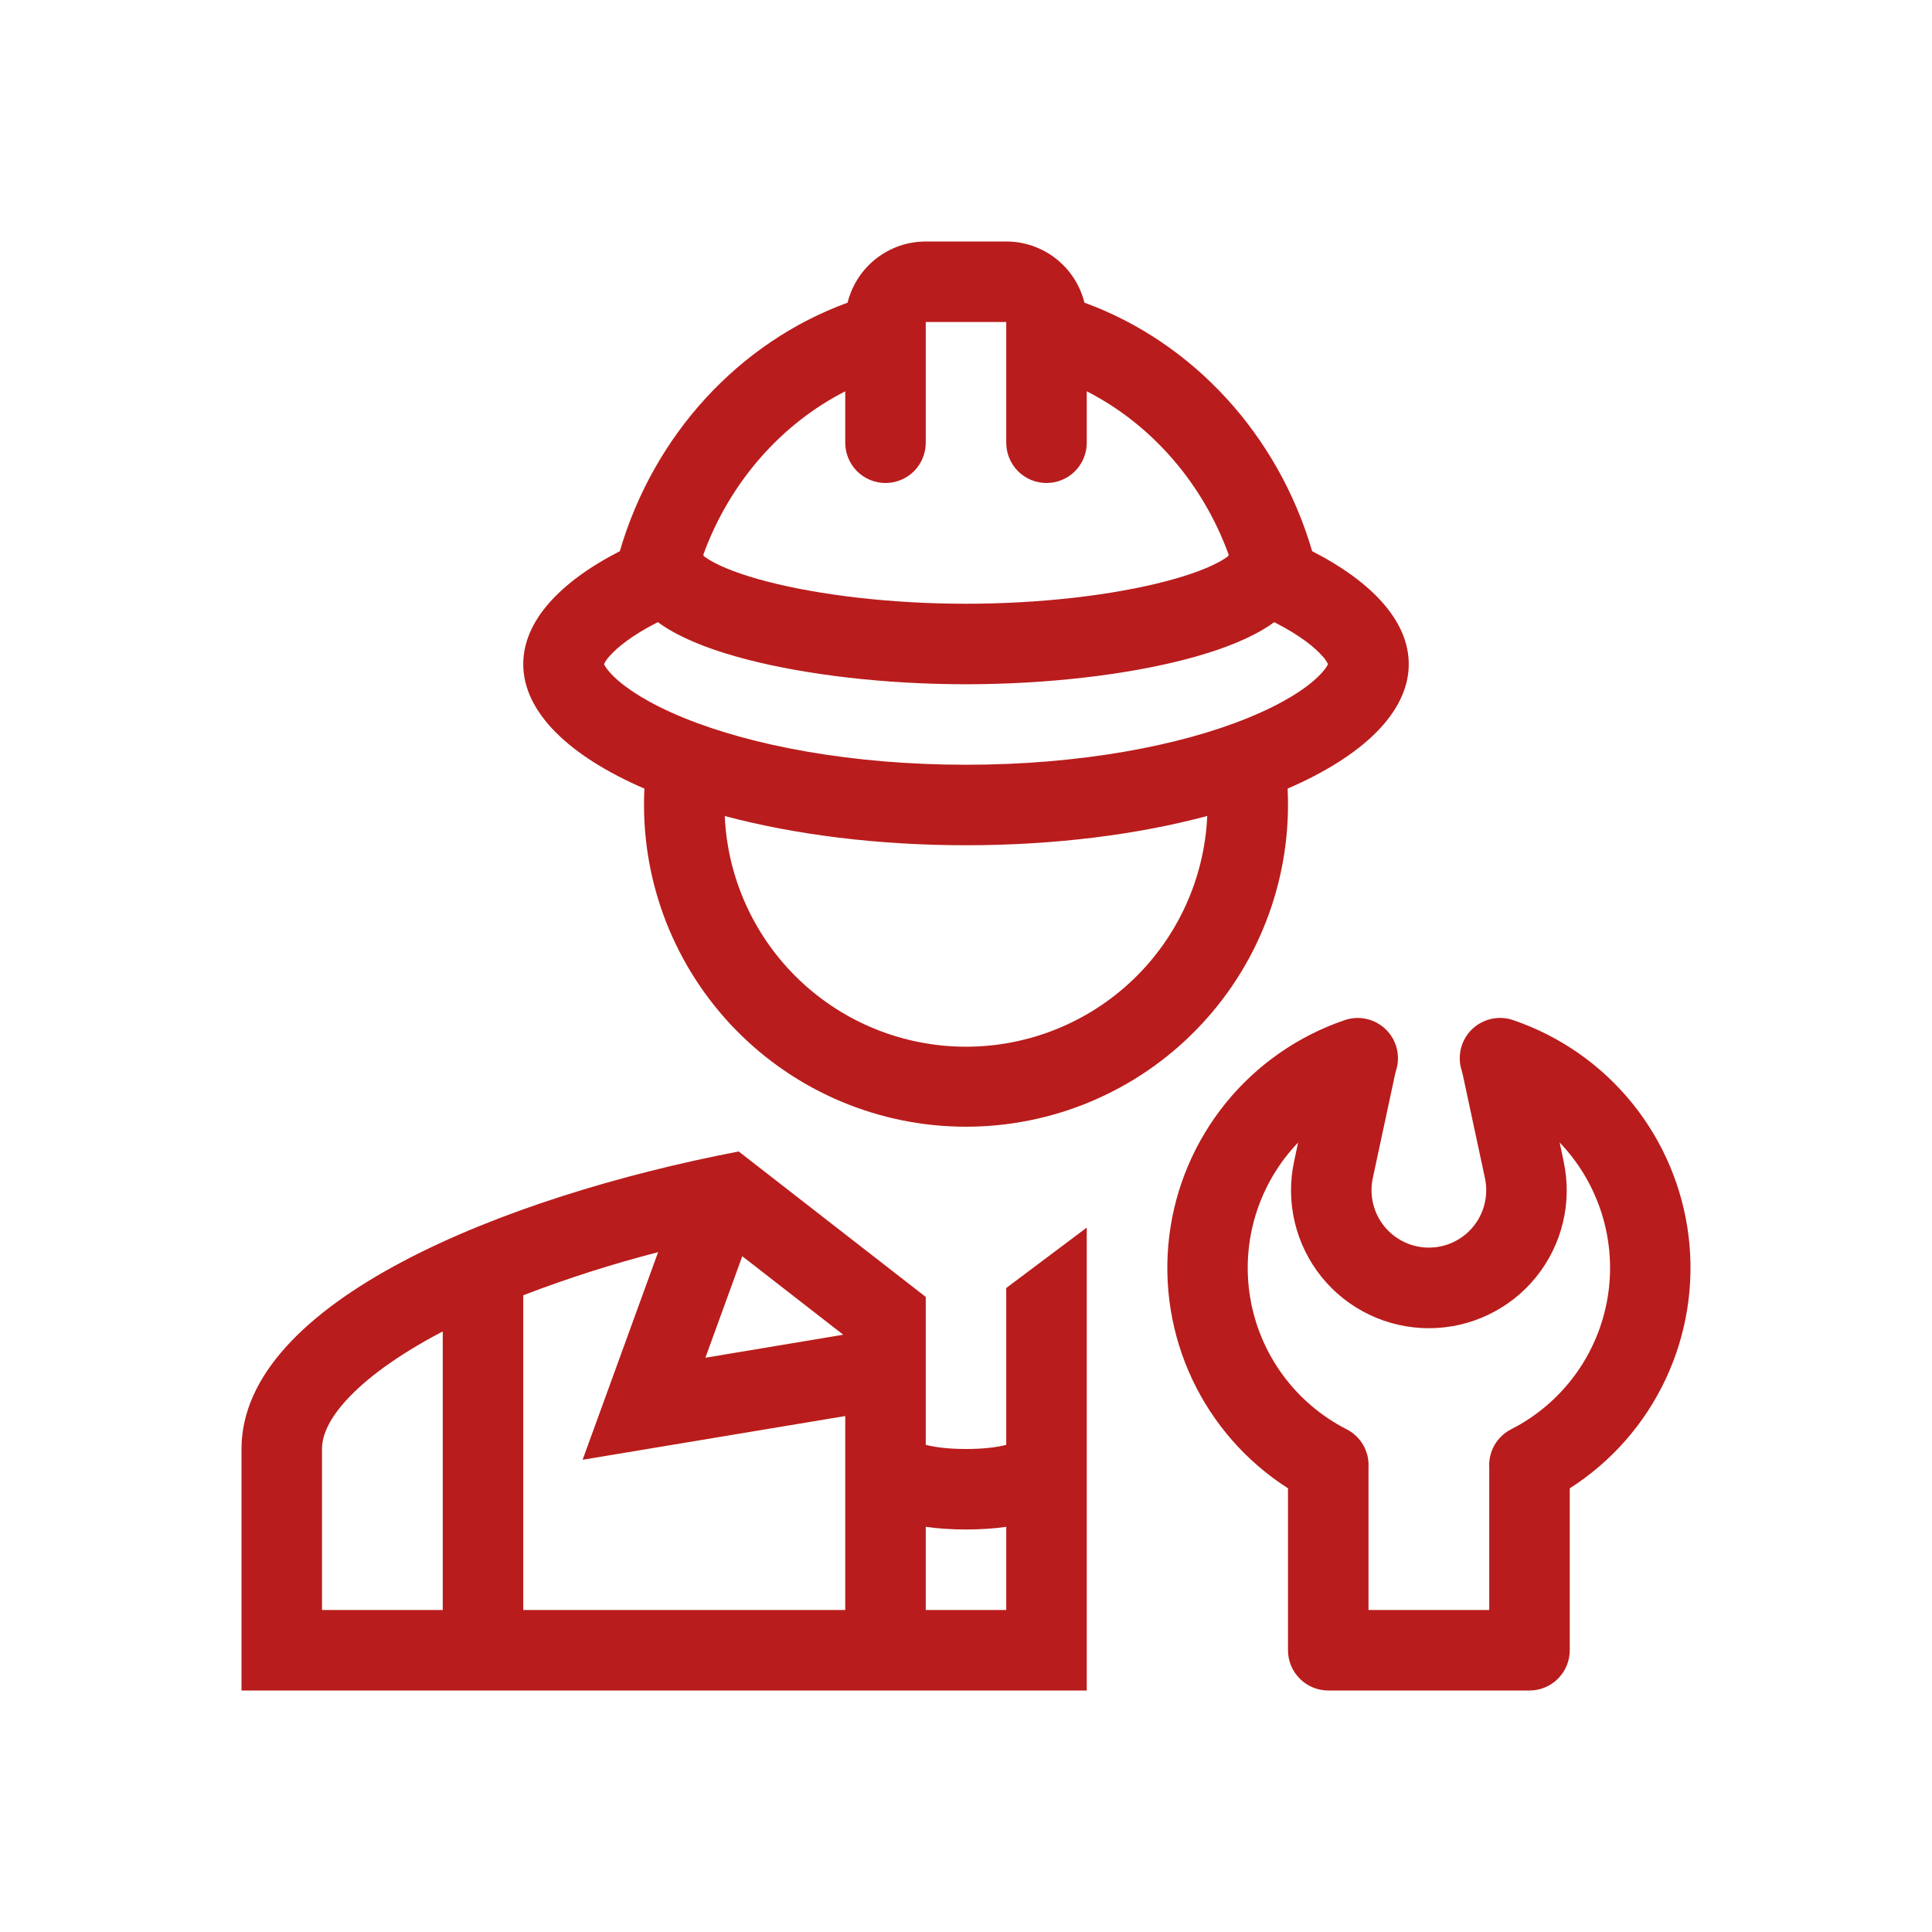 <svg width="54" height="54" viewBox="0 0 54 54" fill="none" xmlns="http://www.w3.org/2000/svg">
<path fill-rule="evenodd" clip-rule="evenodd" d="M23.69 8.46C20.655 9.567 18.274 12.156 17.324 15.406C15.635 16.272 14.625 17.37 14.625 18.562C14.625 19.91 15.912 21.135 18.011 22.042C18.004 22.194 18 22.346 18 22.5C18.001 23.701 18.242 24.889 18.709 25.994C19.177 27.1 19.86 28.102 20.72 28.939C21.58 29.777 22.599 30.434 23.717 30.872C24.835 31.31 26.029 31.52 27.229 31.489C28.429 31.459 29.611 31.188 30.705 30.694C31.799 30.2 32.783 29.492 33.599 28.611C34.416 27.731 35.048 26.696 35.458 25.568C35.868 24.44 36.049 23.241 35.989 22.042C38.088 21.135 39.375 19.91 39.375 18.562C39.375 17.369 38.365 16.272 36.675 15.406C35.725 12.155 33.345 9.567 30.31 8.459C30.189 7.971 29.908 7.537 29.512 7.228C29.116 6.918 28.628 6.75 28.125 6.75H25.875C25.372 6.75 24.884 6.918 24.488 7.228C24.092 7.538 23.811 7.972 23.69 8.46ZM24.75 13.5C25.048 13.5 25.334 13.382 25.546 13.171C25.756 12.96 25.875 12.673 25.875 12.375V9H28.125V12.375C28.125 12.673 28.244 12.96 28.454 13.171C28.666 13.382 28.952 13.5 29.25 13.5C29.548 13.5 29.834 13.382 30.046 13.171C30.256 12.96 30.375 12.673 30.375 12.375V10.937C32.16 11.848 33.602 13.472 34.341 15.5L34.332 15.54C34.276 15.584 34.217 15.624 34.155 15.66C33.833 15.851 33.302 16.061 32.566 16.252C31.112 16.631 29.1 16.875 27 16.875C24.9 16.875 22.888 16.631 21.433 16.252C20.698 16.061 20.167 15.851 19.845 15.66C19.784 15.624 19.724 15.584 19.668 15.54L19.666 15.53L19.659 15.5C20.398 13.472 21.84 11.847 23.625 10.937V12.375C23.625 12.673 23.744 12.96 23.954 13.171C24.166 13.382 24.452 13.5 24.75 13.5ZM18.387 17.39L18.35 17.408C17.667 17.758 17.254 18.091 17.037 18.34C16.974 18.406 16.922 18.481 16.882 18.562C16.905 18.616 16.974 18.733 17.162 18.916C17.514 19.257 18.142 19.667 19.101 20.06C21.009 20.841 23.802 21.375 27 21.375C30.198 21.375 32.991 20.841 34.898 20.059C35.858 19.667 36.486 19.257 36.838 18.916C37.026 18.733 37.095 18.616 37.118 18.562C37.078 18.481 37.026 18.406 36.963 18.34C36.746 18.091 36.333 17.758 35.65 17.408L35.613 17.39C35.515 17.463 35.413 17.531 35.307 17.593C34.725 17.939 33.963 18.214 33.132 18.43C31.456 18.866 29.25 19.125 27 19.125C24.75 19.125 22.544 18.866 20.868 18.43C20.037 18.214 19.275 17.939 18.693 17.592C18.587 17.53 18.485 17.462 18.387 17.389M37.13 18.528C37.128 18.528 37.127 18.531 37.126 18.539L37.128 18.53L37.13 18.528ZM16.873 18.534L16.872 18.528L16.874 18.539L16.873 18.534ZM16.873 18.588V18.583V18.586L16.872 18.593L16.873 18.588ZM33.743 22.807C31.804 23.326 29.486 23.625 27 23.625C24.514 23.625 22.196 23.325 20.257 22.808C20.334 24.544 21.079 26.184 22.335 27.385C23.591 28.586 25.262 29.256 27 29.256C28.738 29.256 30.409 28.586 31.665 27.385C32.921 26.184 33.666 24.543 33.743 22.807ZM39.021 29.918C39.084 29.72 39.09 29.508 39.04 29.306C38.99 29.104 38.885 28.92 38.736 28.774C38.588 28.629 38.402 28.527 38.199 28.481C37.996 28.434 37.784 28.445 37.587 28.512C36.283 28.955 35.131 29.758 34.263 30.827C33.395 31.897 32.846 33.189 32.68 34.557C32.515 35.924 32.738 37.31 33.325 38.556C33.913 39.802 34.84 40.857 36 41.599V46.125C36 46.423 36.118 46.709 36.33 46.92C36.541 47.132 36.827 47.25 37.125 47.25H42.75C43.048 47.25 43.334 47.132 43.545 46.92C43.757 46.709 43.875 46.423 43.875 46.125V41.6C45.036 40.858 45.964 39.803 46.551 38.557C47.139 37.311 47.363 35.924 47.197 34.556C47.031 33.189 46.482 31.896 45.614 30.826C44.745 29.756 43.592 28.954 42.288 28.511C42.09 28.444 41.879 28.433 41.676 28.48C41.473 28.526 41.286 28.628 41.138 28.773C40.989 28.919 40.884 29.104 40.834 29.306C40.784 29.508 40.791 29.72 40.854 29.918L40.879 30.011L41.506 32.935C41.555 33.169 41.552 33.411 41.496 33.643C41.44 33.875 41.333 34.092 41.183 34.277C41.033 34.463 40.843 34.612 40.627 34.715C40.412 34.818 40.176 34.871 39.938 34.871C39.699 34.871 39.463 34.818 39.248 34.715C39.032 34.612 38.842 34.463 38.692 34.277C38.542 34.092 38.435 33.875 38.379 33.643C38.323 33.411 38.32 33.169 38.369 32.935L38.996 30.011L39.021 29.918ZM43.705 32.464L43.593 31.933C44.14 32.503 44.545 33.194 44.778 33.949C45.01 34.704 45.063 35.503 44.931 36.282C44.799 37.061 44.487 37.798 44.019 38.435C43.551 39.072 42.941 39.59 42.237 39.949C42.045 40.046 41.886 40.197 41.777 40.382C41.669 40.568 41.615 40.78 41.624 40.995L41.625 41.062V45H38.25V41.053L38.251 40.995C38.26 40.78 38.206 40.568 38.098 40.382C37.99 40.197 37.83 40.047 37.639 39.949C36.935 39.59 36.325 39.072 35.857 38.435C35.389 37.798 35.077 37.061 34.945 36.282C34.813 35.503 34.866 34.704 35.098 33.949C35.331 33.194 35.736 32.503 36.283 31.933L36.17 32.464C36.05 33.026 36.056 33.608 36.19 34.166C36.323 34.725 36.58 35.247 36.941 35.694C37.302 36.141 37.759 36.501 38.277 36.748C38.796 36.996 39.363 37.124 39.938 37.124C40.512 37.124 41.079 36.996 41.598 36.748C42.116 36.501 42.573 36.141 42.934 35.694C43.295 35.247 43.552 34.725 43.685 34.166C43.819 33.608 43.825 33.026 43.705 32.464ZM20.647 32.184L25.875 36.25V40.384C26.106 40.443 26.466 40.5 27 40.5C27.534 40.5 27.894 40.444 28.125 40.384V36L30.375 34.312V47.25H6.75V40.5C6.75 36.381 14.085 33.443 20.647 32.184ZM16.284 40.801L23.625 39.579V45H14.625V36.203C15.857 35.73 17.116 35.328 18.394 34.999L16.284 40.801ZM9 45H12.375V37.214L12.292 37.258C11.095 37.892 10.22 38.539 9.668 39.148C9.128 39.746 9 40.188 9 40.5V45ZM27 42.75C26.576 42.748 26.201 42.723 25.875 42.675V45H28.125V42.675C27.799 42.723 27.424 42.748 27 42.75ZM23.569 37.306L20.747 35.112L19.716 37.949L23.569 37.306Z" fill="#B91C1C"/>
</svg>
